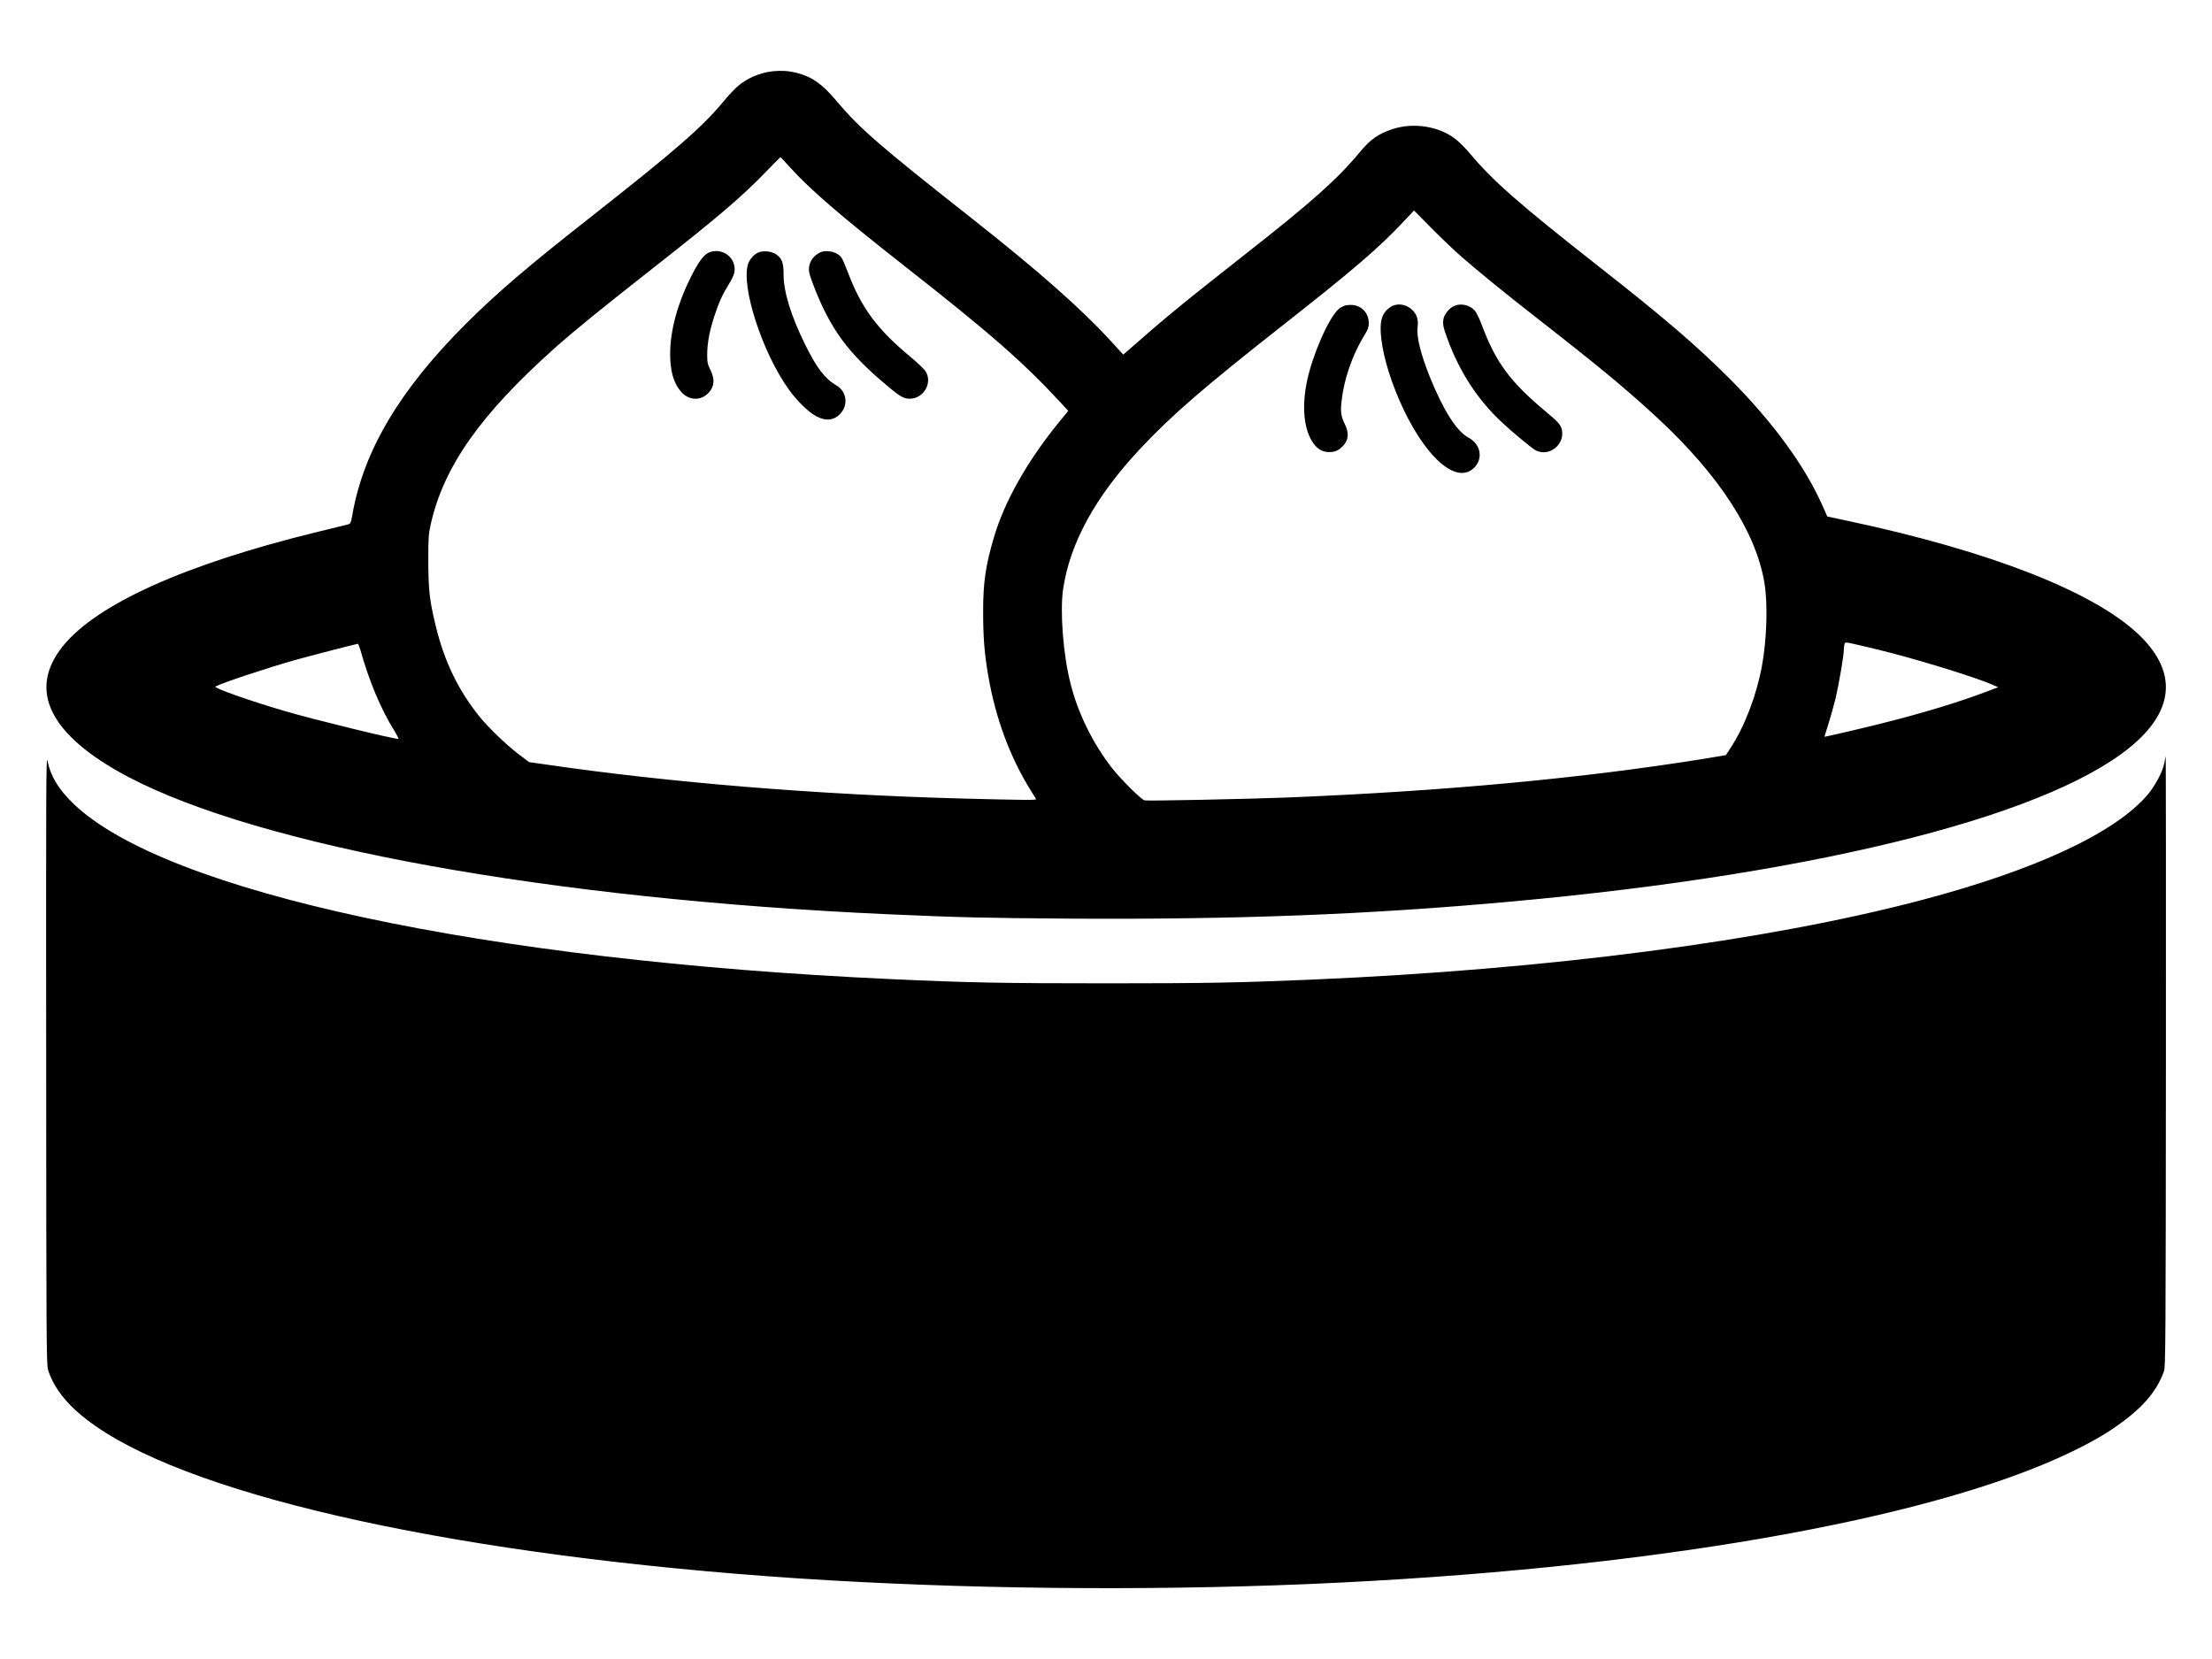 <svg width="24" height="18" viewBox="0 0 24 18" fill="none" xmlns="http://www.w3.org/2000/svg">
<path fill-rule="evenodd" clip-rule="evenodd" d="M8.005 0.935C8.107 0.847 8.247 0.788 8.386 0.773C8.479 0.764 8.554 0.768 8.642 0.79C8.809 0.832 8.92 0.91 9.072 1.091C9.327 1.394 9.539 1.578 10.541 2.367C11.261 2.935 11.72 3.339 12.043 3.69L12.187 3.847L12.235 3.806C12.664 3.429 12.82 3.302 13.51 2.759C14.228 2.196 14.511 1.944 14.753 1.652C14.867 1.513 14.955 1.452 15.105 1.402C15.333 1.326 15.608 1.368 15.79 1.507C15.829 1.537 15.897 1.604 15.942 1.658C16.194 1.96 16.48 2.211 17.337 2.884C18.062 3.452 18.41 3.752 18.775 4.117C19.244 4.59 19.586 5.059 19.778 5.496L19.826 5.604L20.061 5.654C21.594 5.981 22.715 6.419 23.204 6.884C23.601 7.262 23.598 7.659 23.195 8.034C22.349 8.82 19.806 9.473 16.395 9.782C14.838 9.924 13.401 9.978 11.608 9.967C10.654 9.96 10.41 9.954 9.621 9.919C5.96 9.753 2.817 9.183 1.383 8.425C0.539 7.977 0.297 7.49 0.681 7.012C1.05 6.553 2.013 6.121 3.437 5.773C3.603 5.733 3.753 5.696 3.771 5.691L3.771 5.691C3.804 5.683 3.806 5.679 3.825 5.575C3.948 4.884 4.341 4.226 5.054 3.514C5.399 3.171 5.722 2.894 6.441 2.33C7.339 1.623 7.627 1.373 7.857 1.092C7.905 1.035 7.971 0.964 8.005 0.935ZM9.797 2.873C9.122 2.343 8.788 2.055 8.573 1.817C8.519 1.758 8.473 1.708 8.469 1.706C8.466 1.705 8.397 1.775 8.315 1.859C8.062 2.123 7.787 2.358 7.136 2.869C6.502 3.367 6.24 3.58 6.015 3.78C5.209 4.501 4.814 5.063 4.673 5.69C4.649 5.797 4.647 5.836 4.647 6.087C4.648 6.398 4.66 6.512 4.726 6.785C4.818 7.17 4.97 7.486 5.201 7.773C5.301 7.897 5.498 8.086 5.631 8.186L5.741 8.269L5.932 8.296C7.276 8.492 8.869 8.622 10.438 8.664C11.111 8.681 11.249 8.683 11.241 8.67C11.239 8.666 11.229 8.65 11.215 8.627L11.182 8.574C10.957 8.212 10.802 7.792 10.723 7.335C10.68 7.087 10.667 6.912 10.667 6.632C10.667 6.316 10.694 6.131 10.787 5.82C10.901 5.439 11.141 5.013 11.475 4.599L11.59 4.458L11.532 4.394C11.102 3.928 10.758 3.627 9.797 2.873ZM16.684 3.458C16.313 3.168 16.058 2.96 15.867 2.794C15.792 2.73 15.643 2.588 15.536 2.48L15.342 2.284L15.219 2.414C14.965 2.685 14.679 2.932 13.94 3.512C13.057 4.206 12.721 4.497 12.37 4.87C11.886 5.387 11.609 5.89 11.535 6.39C11.499 6.632 11.535 7.104 11.615 7.416C11.695 7.738 11.857 8.065 12.065 8.333C12.158 8.452 12.381 8.675 12.419 8.684C12.451 8.692 13.549 8.669 13.964 8.653C15.684 8.583 17.176 8.444 18.5 8.231L18.726 8.193L18.774 8.119C18.93 7.88 19.054 7.555 19.115 7.237C19.17 6.943 19.183 6.55 19.143 6.319C19.049 5.766 18.651 5.155 17.987 4.538C17.653 4.229 17.369 3.992 16.684 3.458ZM21.62 7.43C21.453 7.356 20.911 7.187 20.528 7.087C20.432 7.062 20.277 7.023 20.186 7.003C20.055 6.973 20.027 6.966 20.018 6.976C20.015 6.979 20.014 6.983 20.013 6.988C20.009 7.002 20.006 7.027 20.006 7.046C20.006 7.111 19.949 7.44 19.915 7.581C19.896 7.658 19.861 7.783 19.837 7.858C19.813 7.933 19.794 7.994 19.796 7.994C19.81 7.994 20.214 7.9 20.408 7.851C20.857 7.739 21.265 7.615 21.57 7.498L21.68 7.456L21.62 7.43ZM4.278 7.928C4.131 7.691 4.004 7.388 3.909 7.048C3.898 7.013 3.887 6.984 3.882 6.985C3.862 6.987 3.346 7.121 3.21 7.159C2.911 7.243 2.412 7.408 2.337 7.449C2.312 7.463 2.716 7.606 3.097 7.717C3.4 7.806 4.263 8.017 4.322 8.017C4.328 8.017 4.308 7.977 4.278 7.928ZM7.494 3.009C7.576 2.845 7.634 2.766 7.689 2.741C7.806 2.691 7.939 2.757 7.966 2.878C7.98 2.943 7.968 2.986 7.903 3.092C7.832 3.207 7.8 3.282 7.748 3.438C7.697 3.597 7.673 3.727 7.673 3.848C7.673 3.933 7.678 3.954 7.708 4.014C7.758 4.115 7.752 4.193 7.687 4.263C7.603 4.351 7.475 4.347 7.391 4.252C7.307 4.157 7.27 4.024 7.271 3.827C7.274 3.58 7.352 3.292 7.494 3.009ZM8.224 2.741C8.177 2.763 8.133 2.814 8.116 2.866C8.039 3.109 8.269 3.82 8.555 4.221C8.632 4.33 8.744 4.444 8.824 4.497C8.934 4.568 9.026 4.57 9.101 4.505C9.208 4.411 9.194 4.251 9.074 4.181C8.95 4.109 8.861 3.992 8.736 3.739C8.584 3.431 8.502 3.168 8.502 2.984C8.502 2.853 8.487 2.809 8.426 2.763C8.379 2.726 8.279 2.715 8.224 2.741ZM8.78 2.956C8.764 2.874 8.803 2.794 8.883 2.747C8.953 2.703 9.08 2.727 9.129 2.794C9.141 2.809 9.172 2.882 9.2 2.956C9.346 3.342 9.517 3.571 9.877 3.871C9.955 3.936 10.03 4.007 10.043 4.03C10.121 4.154 10.021 4.326 9.871 4.326C9.813 4.326 9.769 4.304 9.672 4.224C9.293 3.912 9.108 3.695 8.949 3.378C8.882 3.247 8.792 3.02 8.78 2.956ZM14.584 3.318C14.566 3.325 14.537 3.341 14.523 3.354C14.415 3.452 14.242 3.846 14.181 4.134C14.122 4.418 14.147 4.667 14.251 4.811C14.298 4.876 14.351 4.905 14.423 4.905C14.485 4.905 14.525 4.887 14.569 4.841C14.633 4.774 14.639 4.699 14.591 4.601C14.549 4.517 14.542 4.467 14.557 4.343C14.582 4.12 14.67 3.861 14.787 3.666C14.842 3.577 14.851 3.553 14.851 3.505C14.851 3.398 14.775 3.316 14.671 3.309C14.642 3.307 14.603 3.31 14.584 3.318ZM15.047 3.363C15.066 3.344 15.096 3.324 15.112 3.317C15.188 3.286 15.278 3.31 15.336 3.376C15.376 3.422 15.39 3.476 15.381 3.548C15.366 3.648 15.415 3.845 15.515 4.093C15.657 4.446 15.806 4.682 15.93 4.746C16.062 4.816 16.095 4.966 16 5.069C15.819 5.261 15.495 4.997 15.23 4.446C15.102 4.176 15.013 3.897 14.987 3.676C14.968 3.513 14.985 3.423 15.047 3.363ZM15.776 3.32C15.727 3.341 15.671 3.41 15.662 3.458C15.651 3.514 15.659 3.554 15.708 3.685C15.839 4.039 16.032 4.335 16.29 4.577C16.405 4.686 16.622 4.866 16.664 4.887C16.804 4.958 16.973 4.83 16.948 4.673C16.938 4.614 16.912 4.582 16.771 4.465C16.383 4.141 16.226 3.929 16.073 3.514C16.049 3.452 16.016 3.386 16 3.368C15.943 3.308 15.851 3.287 15.776 3.32ZM0.521 14.861C0.504 14.808 0.502 14.507 0.501 11.486C0.499 8.555 0.5 8.181 0.515 8.254C0.549 8.422 0.633 8.562 0.798 8.721C1.793 9.678 5.256 10.421 9.661 10.623C10.5 10.662 10.868 10.669 12.012 10.669C13.105 10.669 13.443 10.662 14.226 10.629C16.798 10.519 19.166 10.21 20.848 9.766C22.087 9.439 22.948 9.038 23.302 8.622C23.38 8.53 23.463 8.376 23.48 8.29C23.483 8.277 23.485 8.265 23.488 8.253C23.492 8.231 23.496 8.212 23.497 8.204C23.5 8.192 23.501 9.676 23.5 11.503C23.498 14.556 23.496 14.83 23.479 14.877C23.408 15.077 23.272 15.245 23.044 15.416C22.876 15.542 22.721 15.633 22.476 15.752C20.945 16.494 17.834 17.033 14.192 17.187C12.377 17.263 10.415 17.241 8.656 17.125C5.054 16.885 2.169 16.261 1.036 15.472C0.756 15.278 0.589 15.079 0.521 14.861Z" fill="currentColor"/>
</svg>
